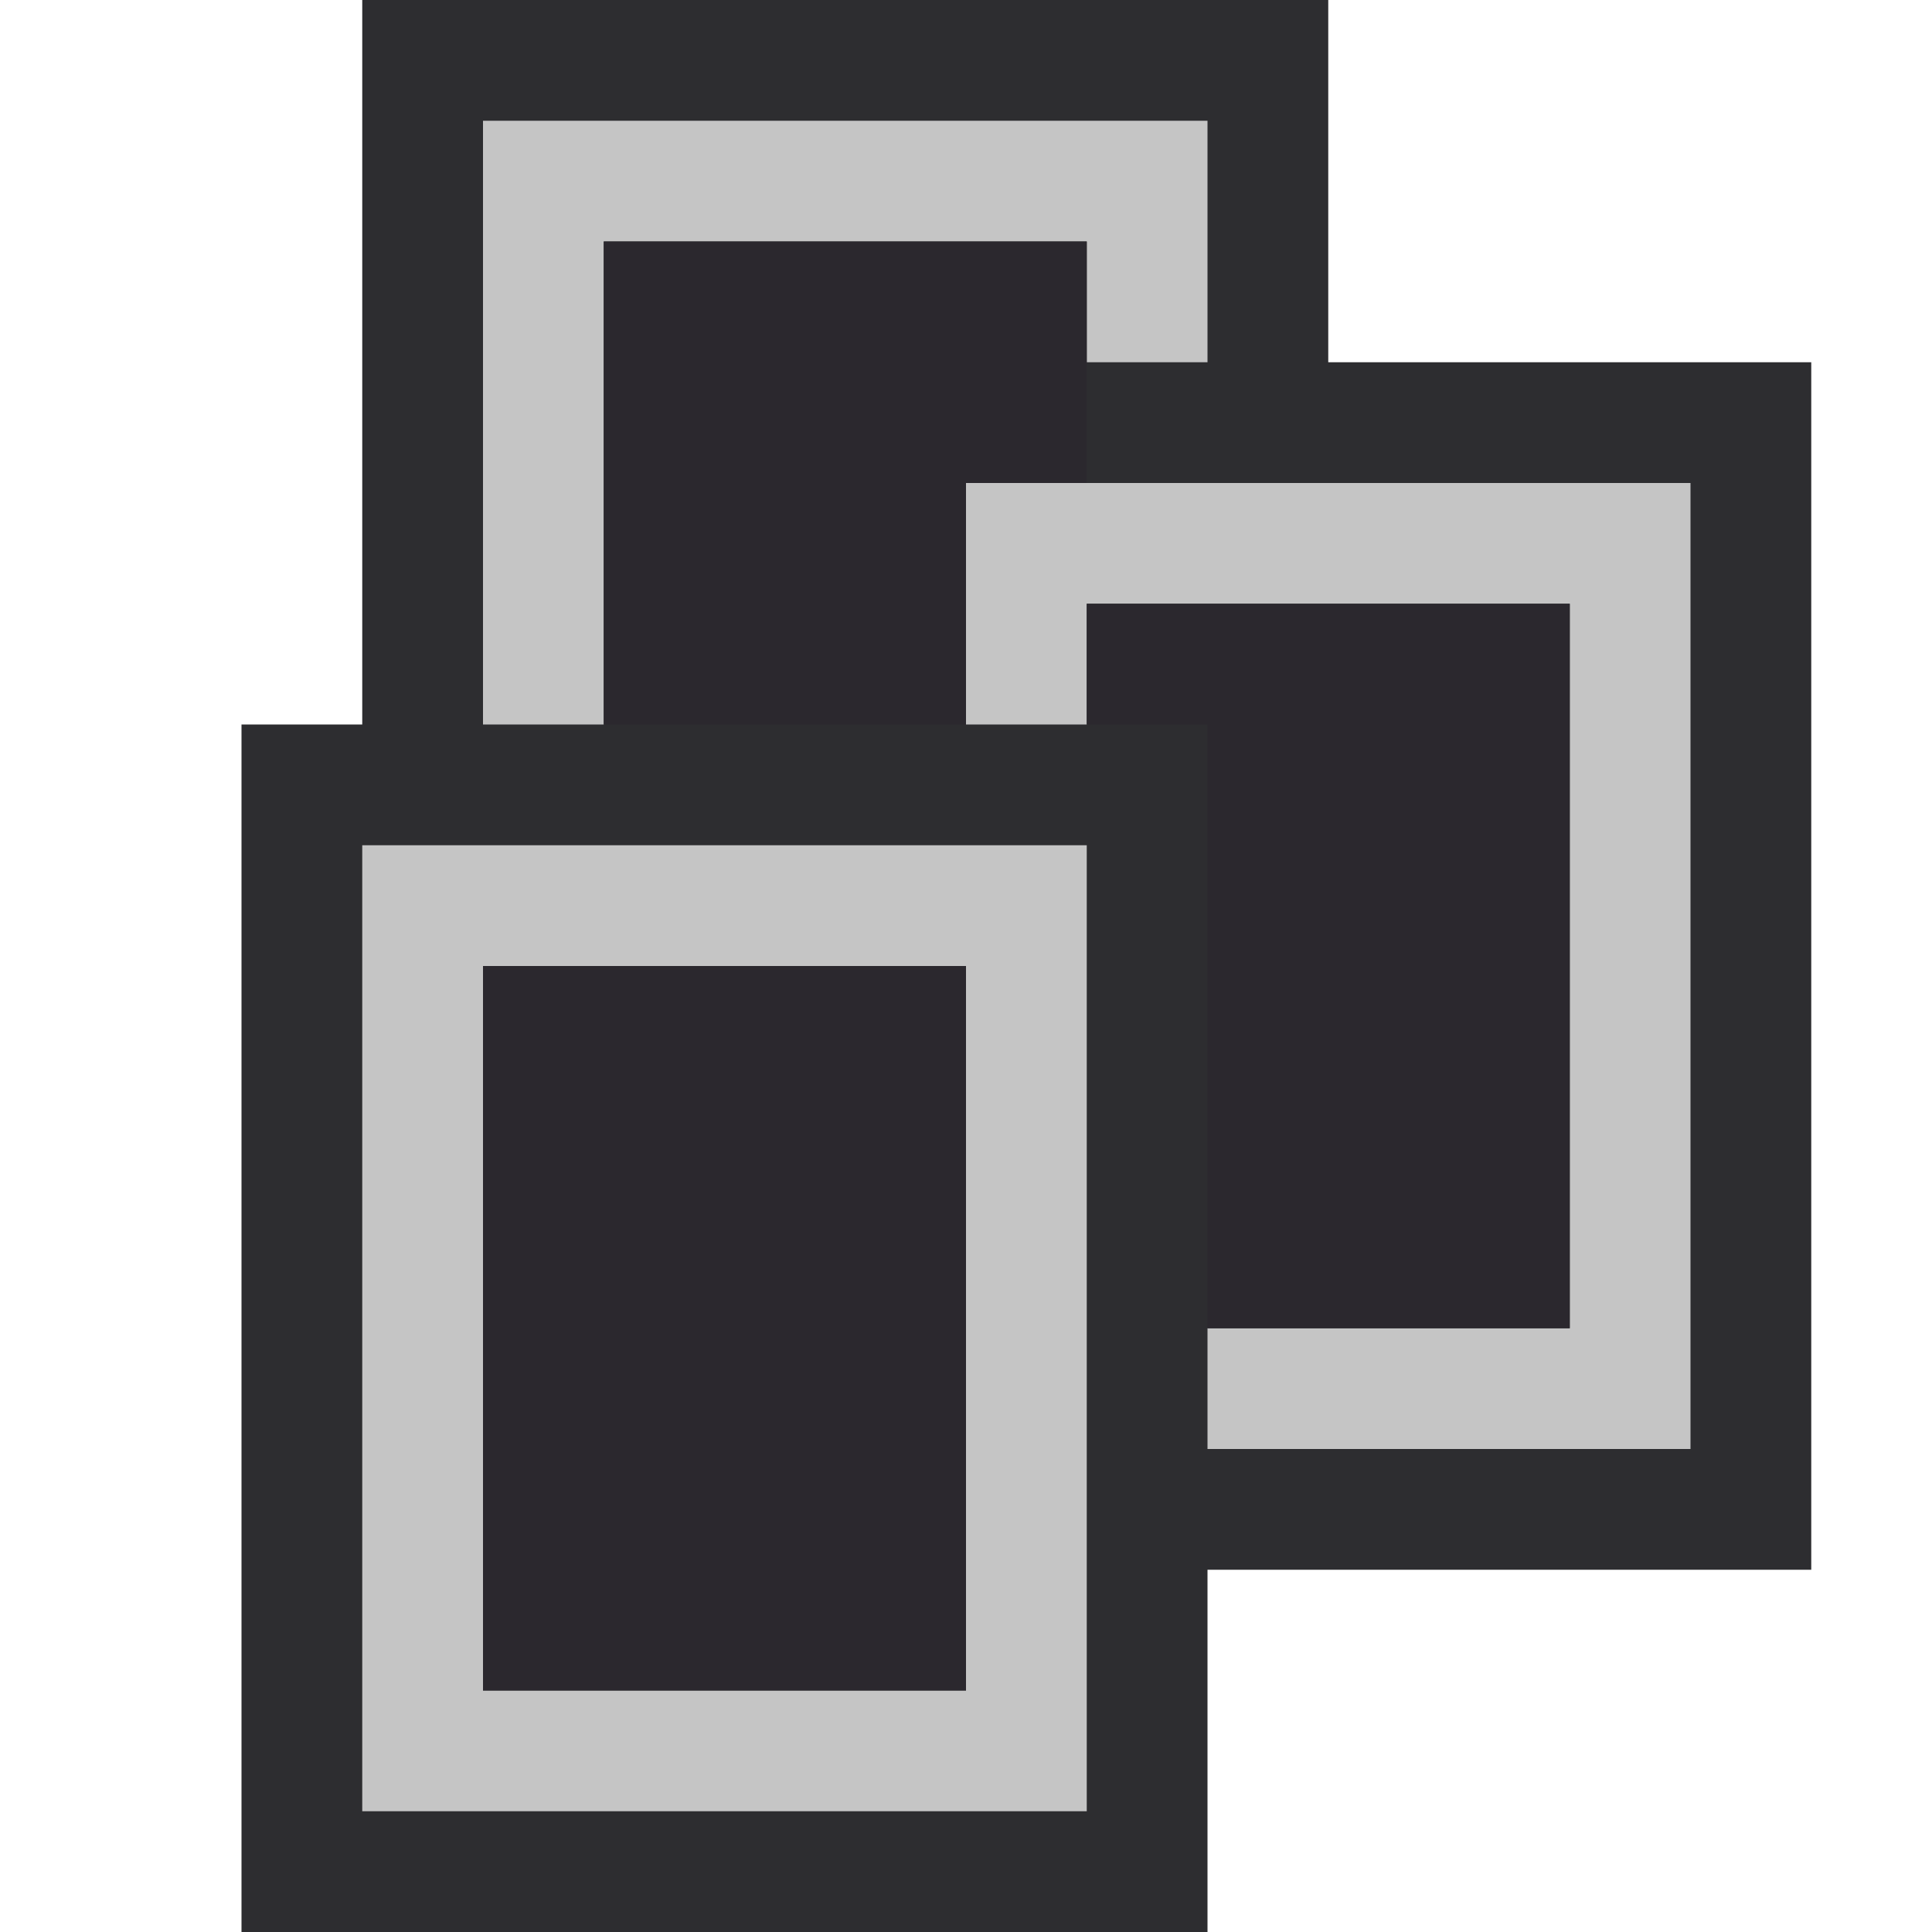 <svg xmlns="http://www.w3.org/2000/svg" viewBox="0 0 16 16"><style>.icon-canvas-transparent{opacity:0;fill:#2d2d30}.icon-vs-out{fill:#2d2d30}.icon-vs-bg{fill:#c5c5c5}.icon-vs-fg{fill:#2b282e}</style><path class="icon-canvas-transparent" d="M16 16H0V0h16v16z" id="canvas"/><path class="icon-vs-out" d="M15 3v10h-5v3H2V6h1V0h8v3h4z" id="outline"/><path class="icon-vs-bg" d="M5 6H4V1h6v2H9V2H5v4zm3-2v2h1V5h4v6h-3v1h4V4H8zM5 7h4v8H3V7h2zm3 1H4v6h4V8z" id="iconBg"/><path class="icon-vs-fg" d="M13 5v6h-3V6H9V5h4zM8 8H4v6h4V8zm1-6H5v4h3V4h1V2z" id="iconFg"/></svg>